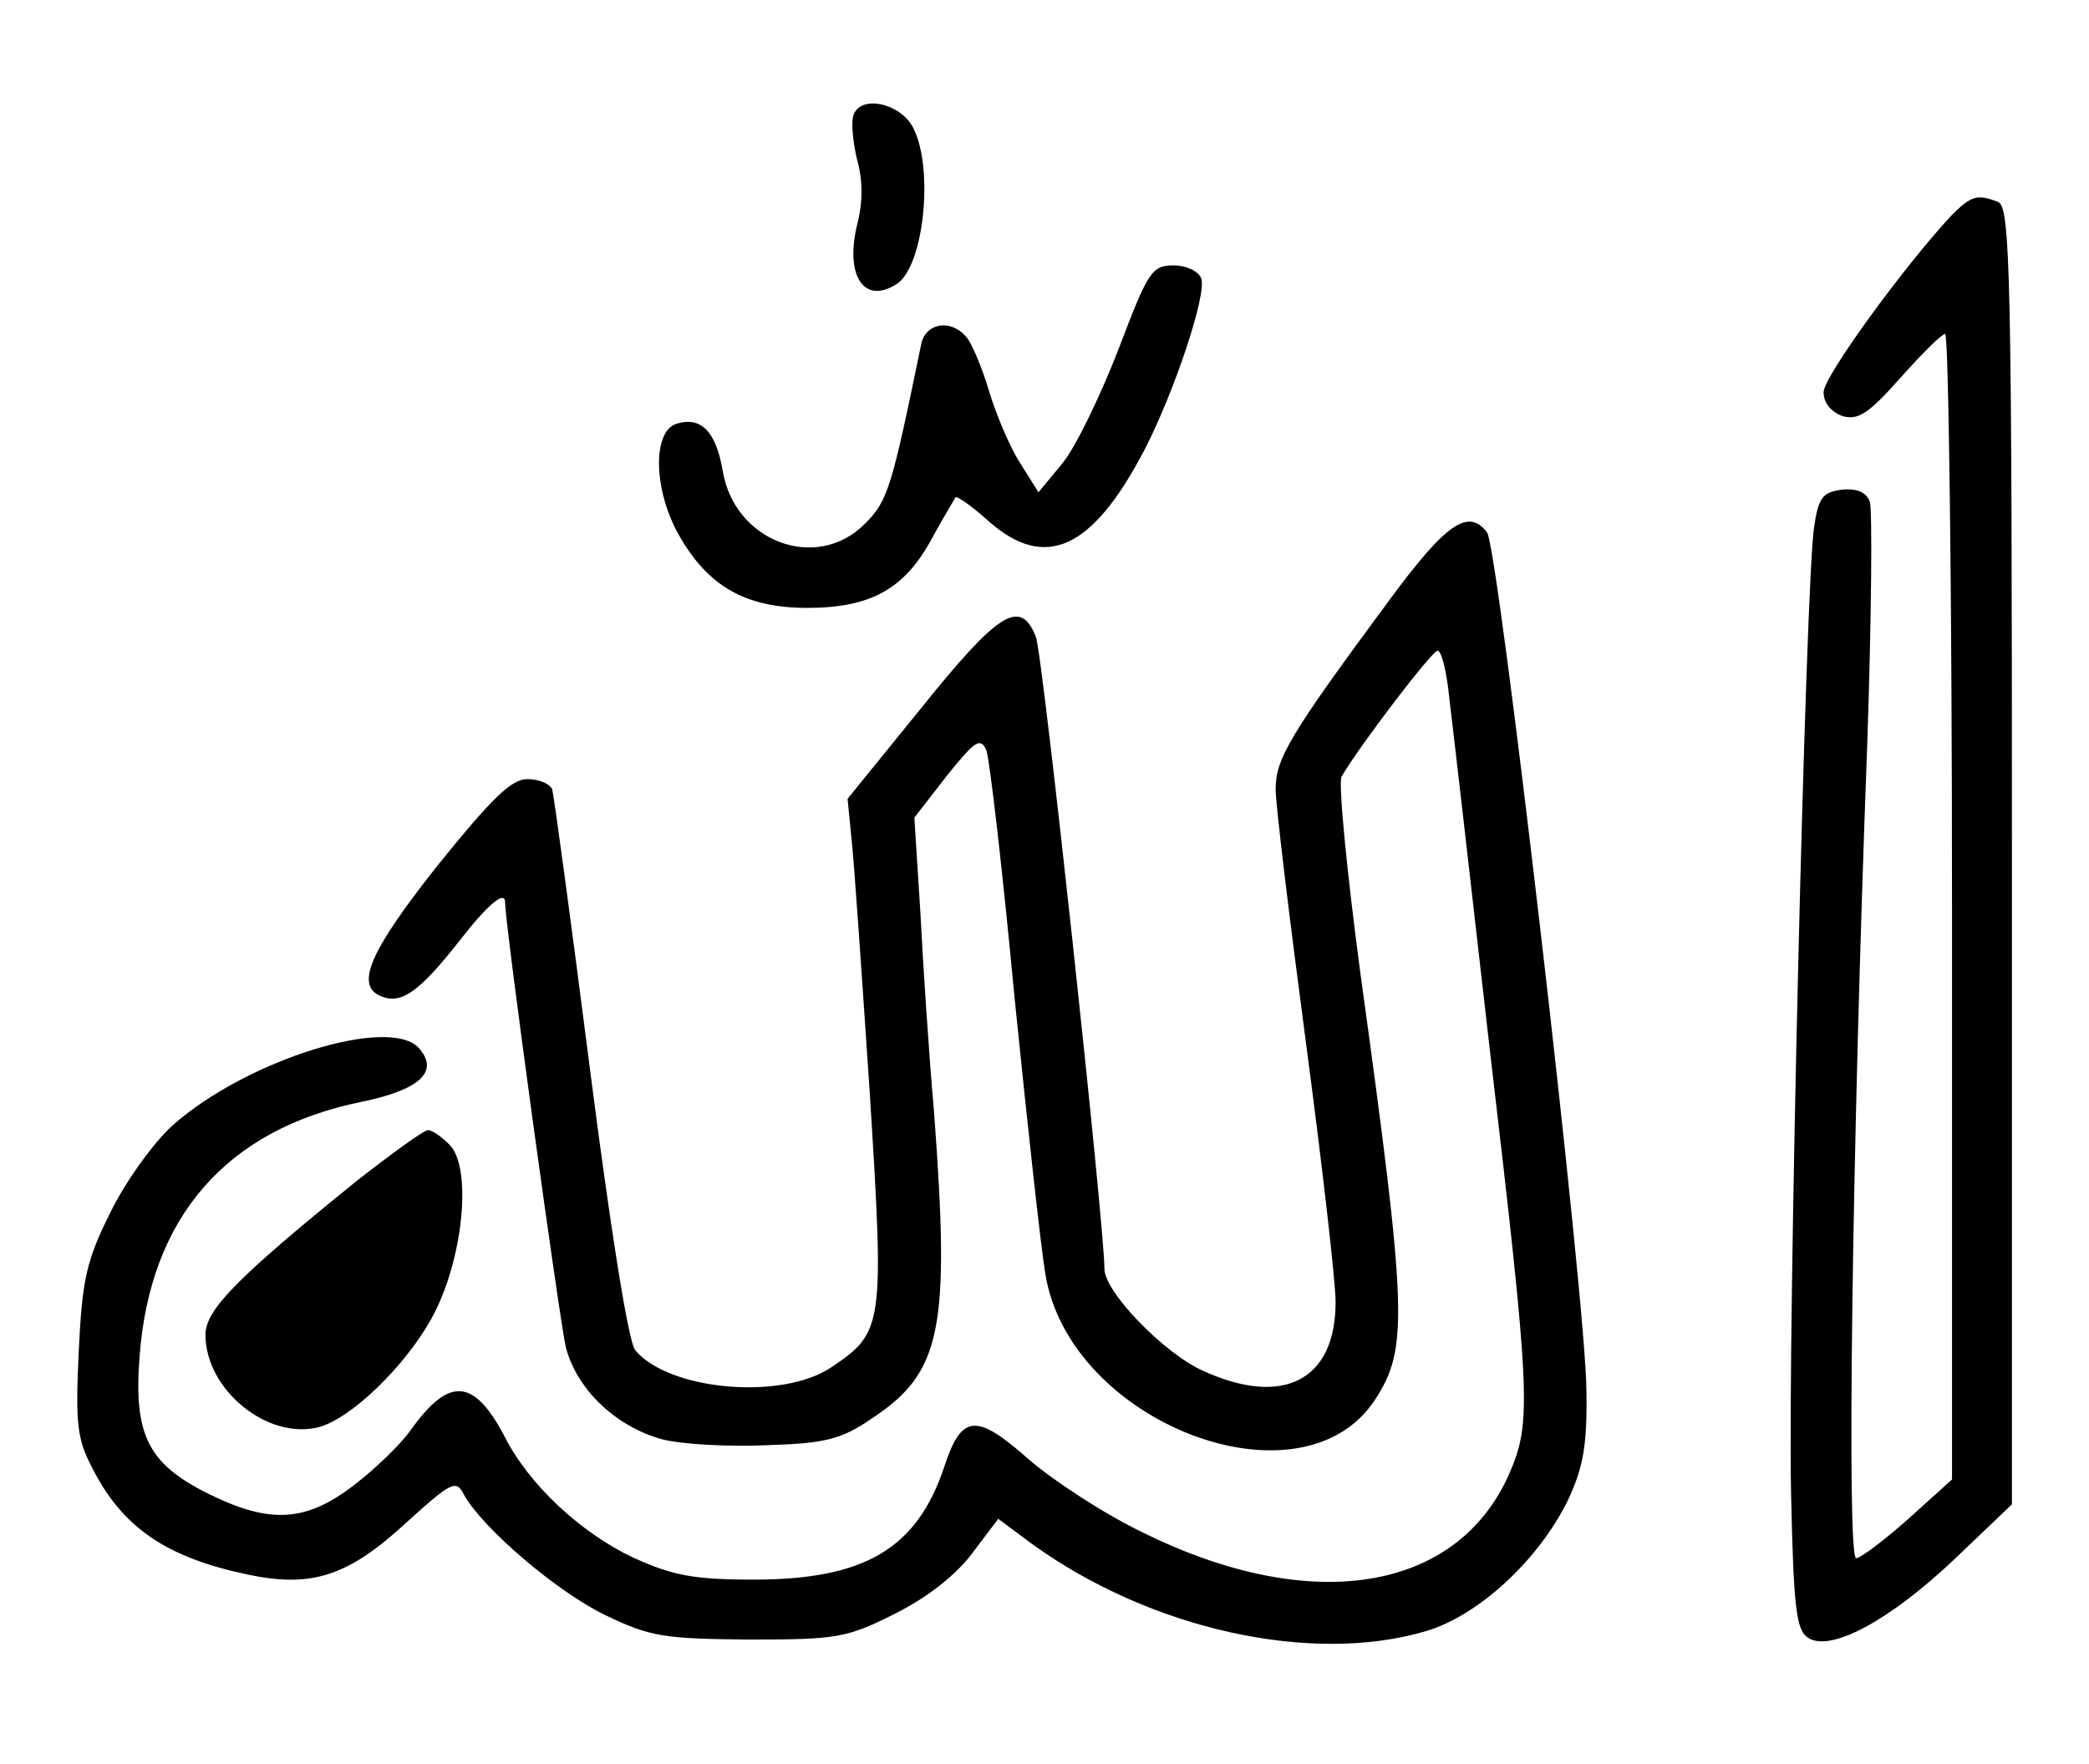 <?xml version="1.0" standalone="no"?>
<!DOCTYPE svg PUBLIC "-//W3C//DTD SVG 20010904//EN"
 "http://www.w3.org/TR/2001/REC-SVG-20010904/DTD/svg10.dtd">
<svg version="1.0" xmlns="http://www.w3.org/2000/svg"
 width="244pt" height="206pt" viewBox="0 0 244 206"
 preserveAspectRatio="xMidYMid meet">
<g transform="translate(0,206) scale(0.1,-0.1)"
fill="#000000" stroke="none">
<path d="M997 1926 c-3 -8 -1 -31 4 -52 7 -25 7 -50 0 -77 -14 -59 8 -93 46
-69 32 20 44 134 20 182 -14 29 -61 40 -70 16z"/>
<path d="M2279 1808 c-55 -59 -149 -188 -149 -206 0 -13 9 -23 22 -28 18 -5
30 2 68 45 25 28 48 51 52 51 4 0 8 -301 8 -669 l0 -669 -51 -46 c-28 -25 -56
-46 -61 -46 -11 0 -5 472 13 951 5 147 6 274 3 283 -4 11 -15 16 -33 14 -22
-3 -27 -9 -32 -43 -10 -59 -31 -943 -27 -1129 3 -135 6 -160 20 -169 26 -17
95 20 171 92 l67 64 0 758 c0 681 -2 757 -16 763 -25 10 -32 7 -55 -16z"/>
<path d="M1306 1651 c-21 -54 -50 -114 -65 -132 l-28 -34 -22 35 c-12 19 -28
57 -36 84 -8 27 -20 55 -26 62 -18 22 -48 17 -53 -8 -35 -170 -39 -183 -66
-210 -57 -57 -153 -20 -166 63 -8 45 -25 63 -54 54 -28 -9 -27 -77 3 -130 34
-60 78 -85 150 -85 74 0 114 22 146 82 13 24 26 45 27 47 2 2 19 -10 39 -28
66 -58 121 -33 182 84 35 68 73 182 66 200 -3 8 -17 15 -32 15 -26 0 -30 -7
-65 -99z"/>
<path d="M1622 1358 c-116 -157 -132 -184 -132 -220 0 -18 16 -150 35 -293 19
-143 35 -281 35 -306 0 -91 -61 -123 -155 -80 -45 20 -115 92 -115 119 0 51
-72 717 -80 738 -18 46 -44 29 -134 -83 l-86 -106 5 -51 c3 -28 12 -160 21
-294 17 -271 16 -278 -45 -319 -58 -39 -190 -27 -229 20 -8 9 -29 142 -53 329
-22 172 -42 319 -44 326 -2 6 -15 12 -29 12 -19 0 -42 -23 -105 -101 -80 -101
-97 -141 -65 -153 23 -9 44 6 89 63 34 44 55 62 55 47 0 -27 64 -491 71 -520
13 -49 58 -92 112 -107 23 -6 78 -9 122 -7 69 2 88 7 123 31 82 54 92 104 73
358 -6 68 -13 174 -16 234 l-7 110 38 49 c33 41 39 45 46 30 4 -11 19 -140 33
-289 15 -148 31 -294 36 -323 28 -174 299 -278 385 -147 39 60 38 100 -17 498
-16 120 -26 223 -22 230 23 39 106 147 112 147 5 0 11 -26 14 -57 4 -32 25
-215 47 -408 48 -408 49 -436 23 -496 -61 -139 -232 -166 -428 -69 -44 21
-104 60 -134 86 -61 54 -78 52 -98 -9 -32 -96 -93 -132 -223 -132 -70 0 -95 5
-141 26 -61 29 -121 85 -149 140 -36 69 -65 72 -110 9 -12 -17 -42 -46 -67
-65 -56 -43 -98 -45 -169 -10 -71 35 -88 69 -81 160 12 164 102 266 259 298
68 14 91 35 68 62 -33 40 -203 -13 -289 -90 -22 -20 -55 -66 -72 -101 -28 -56
-33 -78 -37 -162 -4 -85 -2 -103 16 -137 35 -69 86 -104 181 -124 75 -16 118
-2 186 61 53 48 58 50 67 32 22 -39 107 -112 164 -140 54 -26 69 -28 169 -29
103 0 114 2 170 30 38 19 71 45 90 70 l31 41 39 -29 c138 -100 327 -142 461
-102 61 18 131 83 165 152 18 38 23 64 22 128 0 102 -103 986 -116 1003 -22
29 -48 11 -115 -80z"/>
<path d="M417 681 c-141 -114 -177 -151 -177 -180 0 -64 72 -123 132 -108 38
10 101 71 132 127 37 67 48 176 21 203 -9 9 -20 17 -25 17 -5 0 -42 -27 -83
-59z"/>
</g>
</svg>
